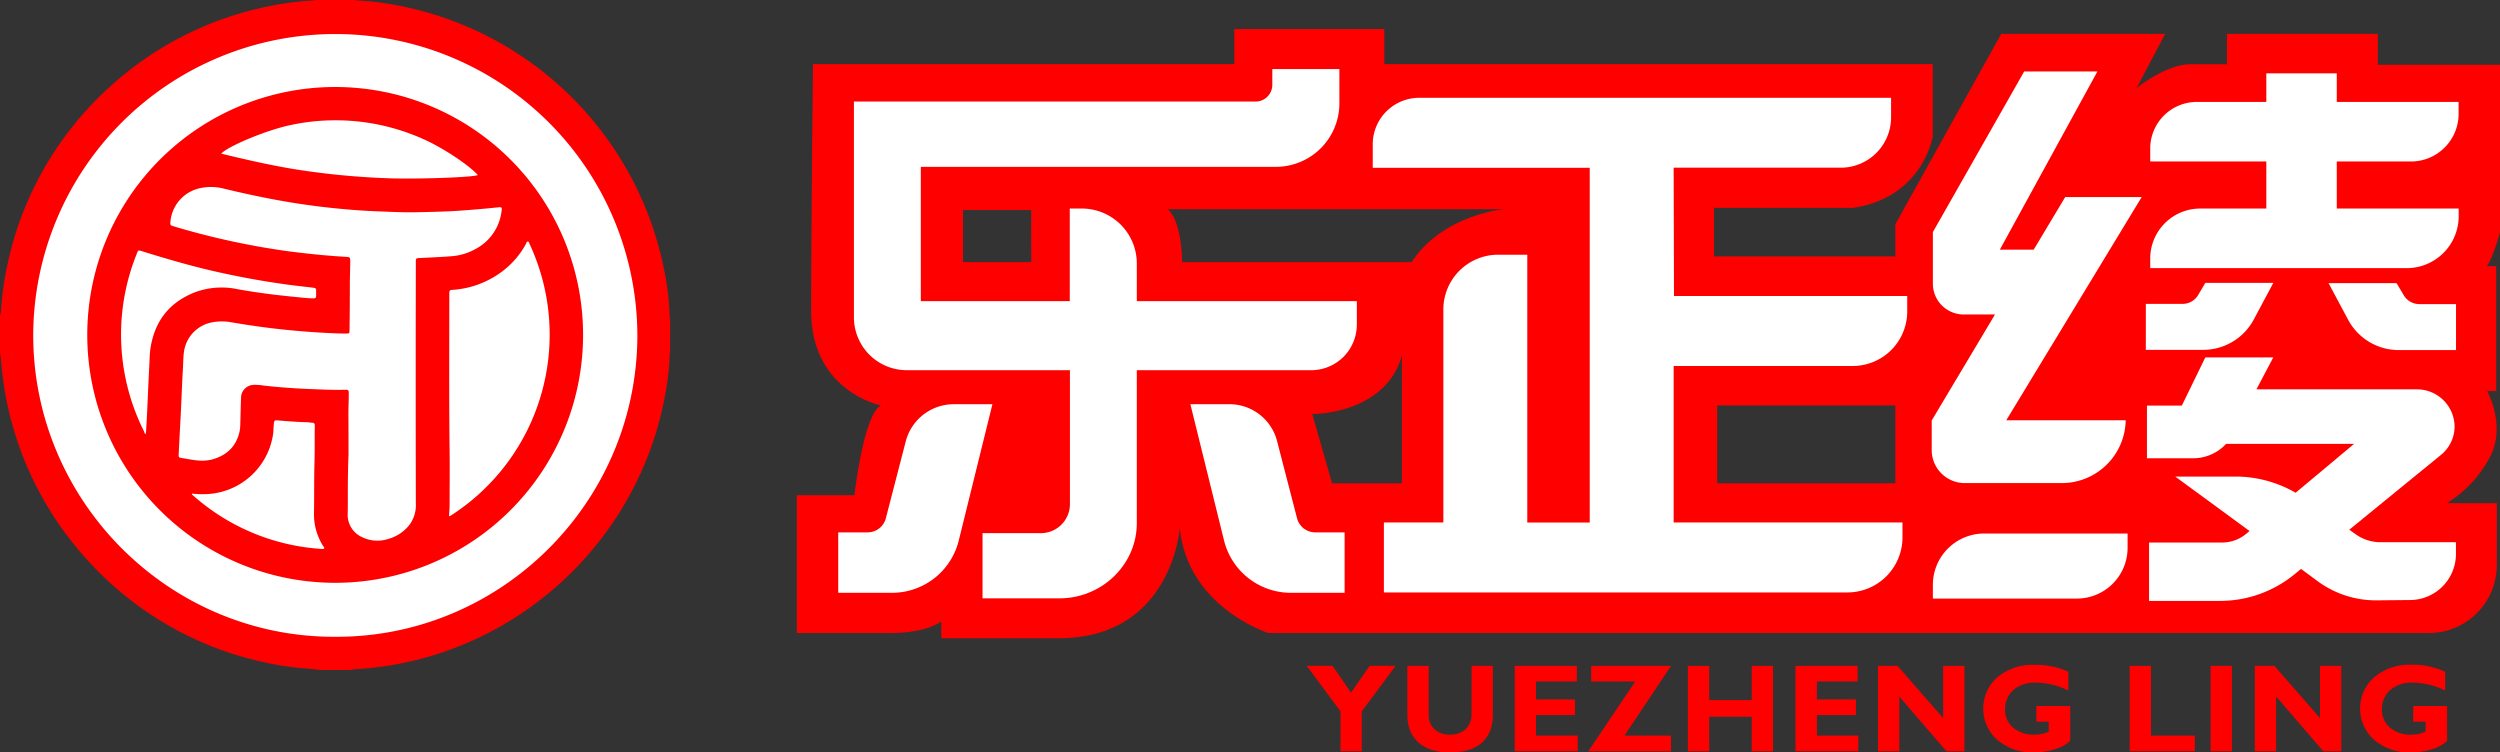 <svg xmlns="http://www.w3.org/2000/svg" viewBox="0 0 664.58 200"><rect x="0" y="0" width="664.58" height="200" fill="#333333" stroke="none"/><defs><style>.cls-1{fill:red;}.cls-2{fill:#fff;}</style></defs><g id="图层_2" data-name="图层 2"><g id="图层_1-2" data-name="图层 1"><path class="cls-1" d="M356.36,199.71v-10.6l-9-12.12h6.86l4.93,7.14,4.95-7.14H371l-9,12.12v10.6Z"/><path class="cls-1" d="M391.2,177h5.65v12.9c0,3.31-1,5.83-2.94,7.54s-4.76,2.57-8.4,2.57-6.4-.87-8.39-2.6-3-4.23-3-7.48V177h5.67v13.06a4.9,4.9,0,0,0,1.56,3.8,5.73,5.73,0,0,0,4.07,1.43,5.89,5.89,0,0,0,4.19-1.46,5.42,5.42,0,0,0,1.57-4.16Z"/><path class="cls-1" d="M419.41,195.54v4.17H402.66V177h16.52v4.16H408.32v4.77h10.36v4.16H408.32v5.46Z"/><path class="cls-1" d="M444.21,177l-12.38,18.55h12.38v4.17h-22l12.49-18.56H423V177Z"/><path class="cls-1" d="M471.32,177v22.72h-5.66v-9.19H454.35v9.19h-5.66V177h5.66v9.12h11.31V177Z"/><path class="cls-1" d="M494,195.54v4.17H477.29V177h16.52v4.16H483v4.77h10.36v4.16H483v5.46Z"/><path class="cls-1" d="M522.21,177v22.72h-4.78l-12.54-14.56v14.56h-5.66V177h5.19l12.13,13.89V177Z"/><path class="cls-1" d="M549.82,178.57v5a19.39,19.39,0,0,0-8.49-2.1,8.68,8.68,0,0,0-6.16,2,6.71,6.71,0,0,0-2.16,5.14,6.08,6.08,0,0,0,2.16,4.84,8.42,8.42,0,0,0,5.69,1.85,9.47,9.47,0,0,0,3.76-.81v-2.65h-3.29v-4.16h9v9.28a9.91,9.91,0,0,1-4.1,2.21,18.37,18.37,0,0,1-5.46.85,14.4,14.4,0,0,1-9.75-3.28A11.12,11.12,0,0,1,531,180a14.69,14.69,0,0,1,9.88-3.26A20.63,20.63,0,0,1,549.82,178.57Z"/><path class="cls-1" d="M583.45,195.54v4.17H566.14V177h5.66v18.55Z"/><path class="cls-1" d="M593.31,177v22.72h-5.66V177Z"/><path class="cls-1" d="M622.39,177v22.72h-4.78l-12.54-14.56v14.56h-5.66V177h5.19l12.13,13.89V177Z"/><path class="cls-1" d="M650,178.57v5a19.39,19.39,0,0,0-8.49-2.1,8.68,8.68,0,0,0-6.16,2,6.71,6.71,0,0,0-2.16,5.14,6.08,6.08,0,0,0,2.16,4.84,8.42,8.42,0,0,0,5.69,1.85,9.47,9.47,0,0,0,3.76-.81v-2.65h-3.29v-4.16h9v9.28a9.91,9.91,0,0,1-4.1,2.21,18.37,18.37,0,0,1-5.46.85,14.41,14.41,0,0,1-9.75-3.28,11.12,11.12,0,0,1,0-16.76A14.71,14.71,0,0,1,641,176.7,20.63,20.63,0,0,1,650,178.57Z"/><path class="cls-1" d="M664.58,17.23H632.09V9H592v8.09h-9.79c-6.4,0-14.25,6.34-14.25,6.34L575.57,9H532L503.84,59.6v8.56H455.65V55.25h37c18.6-2.81,21.13-19,21.13-19V17.05H368V7.72H328.12v9.33h-112s-.49,44-.49,65.55,18.6,25.19,18.6,25.19c-4.59,2-7.1,23.86-7.1,23.86H211.82v36.62h25.12c9.42,0,13.28-3.06,13.28-3.06v4.46h31.16c30.19,0,32.25-29.33,32.25-29.33,2.05,21.12,23.54,27.93,23.54,27.93H645.42a18.06,18.06,0,0,0,18.31-17.8V133.76H650.45A32,32,0,0,0,662,121.32c4.23-8.33-.84-17.36-.84-17.36h2.41V70.74H661c1.45-1.29,3.63-9.15,3.63-9.15ZM274.14,69.69H256V55.84h18.12Zm98.54,58.79H354.11l-5.27-18.41s19.49.12,23.84-15.6Zm2.57-58.79h-61s0-10.92-3.87-14.08h89.47S383.58,57,375.25,69.69Zm128.59,58.79H456.49V107.79h47.35Z"/><path class="cls-2" d="M302.2,69.84a14.61,14.61,0,0,0-14.82-14.4h-3V80.05H244.78V44.35h94.15a16.88,16.88,0,0,0,17.12-16.63V18.36H338.22v4.27A4.45,4.45,0,0,1,333.7,27H227V84.56a14.06,14.06,0,0,0,14.26,13.85h43.16v35.7a7.73,7.73,0,0,1-7.85,7.62H261.19v17.33H281.6c11.38,0,20.6-9,20.6-20V98.41h46.18a12.13,12.13,0,0,0,12.31-12V80.05H302.2Z"/><path class="cls-2" d="M344.81,137.83l-5.36-20.72a13.09,13.09,0,0,0-12.76-9.66H316.44l9,36.44a18.32,18.32,0,0,0,17.89,13.7h14.11V141.52h-7.77A5,5,0,0,1,344.81,137.83Z"/><path class="cls-2" d="M253.68,107.45a13.21,13.21,0,0,0-12.87,9.75l-5.34,20.63a5,5,0,0,1-4.87,3.69h-7.77v16.07h14.11a18.29,18.29,0,0,0,17.88-13.7l9-36.44Z"/><path class="cls-2" d="M444.91,44.58h44.22a13.39,13.39,0,0,0,13.58-13.19V26H377.46a12.36,12.36,0,0,0-12.54,12.18v6.42H422.6v94.31H406V67.71h-7.53a14.57,14.57,0,0,0-14.78,14.35v56.83H367.88v18.6h123a14.65,14.65,0,0,0,14.86-14.44v-4.16H444.91V97.29h47.35A14.5,14.5,0,0,0,507,83V78.68h-62Z"/><path class="cls-2" d="M540.62,66.37h-9L557.56,19H538.09L513.82,61.69V75.53a8.19,8.19,0,0,0,8.31,8.07h8.2l-16.82,28.17v8a8.79,8.79,0,0,0,8.9,8.65H547.9a17,17,0,0,0,17.18-16.7H533.33l36-59.34H549Z"/><path class="cls-2" d="M513.82,155.32v3.8H551.9a13.49,13.49,0,0,0,13.68-13.29v-4H527.65A13.64,13.64,0,0,0,513.82,155.32Z"/><path class="cls-2" d="M640.74,42.93a12.66,12.66,0,0,0,12.83-12.47V27.1H621.19V19.5H602.46v7.6H584.17A12.39,12.39,0,0,0,571.6,39.31v3.62h30.86V55.44H585.07a13.29,13.29,0,0,0-13.47,13.1v2.74h68a13.82,13.82,0,0,0,14-13.62V55.44H621.19V42.93Z"/><path class="cls-2" d="M585.61,93a15.25,15.25,0,0,0,13.48-8l5.23-9.8H586.25l-1.92,3.24a4.81,4.81,0,0,1-4.16,2.34h-9.74V93h15.18Z"/><path class="cls-2" d="M639,78.5l-1.92-3.24H619l5.24,9.8a15.25,15.25,0,0,0,13.48,8h15.17V80.84h-9.74A4.83,4.83,0,0,1,639,78.5Z"/><path class="cls-2" d="M626.44,142.18l-1.93-1.36,24.37-19.89a9.76,9.76,0,0,0,3.63-7.56h0a10,10,0,0,0-10.16-9.87H599.83L604.32,95H586.25L580,107.82h-9.27v14H583a11.89,11.89,0,0,0,8.77-3.83H625.8l-15.55,13a31.78,31.78,0,0,0-16-4.3h-16L598,141.17l-.88.73a10,10,0,0,1-6.43,2.32H571.29v15.52h18.86a31.21,31.21,0,0,0,19.71-7l1.83-1.5,4.54,3.35a26.1,26.1,0,0,0,15.69,5l8.63-.08a12.26,12.26,0,0,0,12.32-12.08v-3.29H632.93A11.35,11.35,0,0,1,626.44,142.18Z"/><circle class="cls-2" cx="89.07" cy="89.63" r="83.9"/><path class="cls-1" d="M178.14,84.89v8.2a7.83,7.83,0,0,0-.1.83,68.6,68.6,0,0,1-1.2,10.88A88.13,88.13,0,0,1,167.17,132a89.49,89.49,0,0,1-43.33,39.05,87.88,87.88,0,0,1-28.6,6.8,7.79,7.79,0,0,0-2,.25H85.05c-.24,0-.48-.11-.73-.13l-3.5-.31a76.91,76.91,0,0,1-11.31-1.77,88.39,88.39,0,0,1-46.26-27,88.65,88.65,0,0,1-23-53.41A4.6,4.6,0,0,0,0,94.1V83.88a4.91,4.91,0,0,0,.28-1.47,76.1,76.1,0,0,1,1.26-9.87A88.42,88.42,0,0,1,28.83,23.42,88.74,88.74,0,0,1,81.22.25,19.2,19.2,0,0,0,84.05,0H94.26a5,5,0,0,0,.66.11,78.5,78.5,0,0,1,10.37,1.26A89.19,89.19,0,0,1,176.6,72,69.51,69.51,0,0,1,178,84.06C178,84.34,178.11,84.61,178.14,84.89Zm-89,84.39c43.74.18,79.92-35.35,80.29-79.58A80.3,80.3,0,1,0,8.83,89C8.81,133.33,45,169.47,89.14,169.28Z"/><path class="cls-1" d="M155,89A65.9,65.9,0,1,1,89.29,23.13,65.87,65.87,0,0,1,155,89ZM92.65,120.89c-.09,1.81-.11,3.62-.15,5.43-.07,3.43,0,6.87-.07,10.3a6.48,6.48,0,0,0,3.91,6.21,9.25,9.25,0,0,0,6.93.42,10.75,10.75,0,0,0,5.7-3.9,8.86,8.86,0,0,0,1.57-5.68q-.06-31.56,0-63.12c0-.36,0-.73,0-1.09,0-.72.14-.82.84-.86,2.81-.14,5.62-.25,8.43-.47a15.45,15.45,0,0,0,6.61-1.94,13.09,13.09,0,0,0,6.87-9.76c.21-1.42.19-1.44-1.22-1.28-3.3.36-6.61.62-9.92.86s-6.91.3-10.36.39c-3.94.12-7.87-.08-11.8-.24-2.28-.09-4.57-.23-6.84-.42-3-.24-5.94-.55-8.9-.92q-6.27-.8-12.48-2T59.5,50.14A13.62,13.62,0,0,0,53.28,50a10,10,0,0,0-8,9.29.62.62,0,0,0,.49.75l1.28.39a202,202,0,0,0,30,6.42C82.05,67.48,87,68,92,68.28c1,.06,1.11.16,1.1,1.15,0,1.92-.08,3.84-.1,5.77q0,6.24-.08,12.47c0,1-.06,1-1,1-1.65,0-3.29-.08-4.93-.16-3.68-.18-7.35-.47-11-.84-4.86-.49-9.69-1.17-14.5-2a14,14,0,0,0-5,0,9.23,9.23,0,0,0-7.59,7.9c-.2,1.38-.18,2.78-.26,4.17-.23,4-.38,8-.57,12-.06,1.28-.13,2.56-.2,3.84q-.2,3.67-.38,7.35c0,.56.06.69.63.79,1.35.23,2.69.49,4,.64a11.66,11.66,0,0,0,4.08-.17c3.82-1,6.42-3.24,7.41-7.15a10.1,10.1,0,0,0,.27-2.33c.06-2.31.11-4.62.2-6.94a3.44,3.44,0,0,1,3.22-3.45,5.57,5.57,0,0,1,1.08,0c.59,0,1.17.11,1.75.18,4.1.48,8.22.75,12.34.92,3,.12,5.91.28,8.87.2h.75c.42,0,.6.23.62.63,0,.22,0,.45,0,.67,0,1.67-.09,3.35-.09,5C92.64,113.58,92.65,117.23,92.65,120.89Zm26.71,16.33a1.42,1.42,0,0,0,.71-.31,57.14,57.14,0,0,0,20.7-72.08c-.11-.24-.14-.62-.47-.62s-.35.38-.48.61a22.33,22.33,0,0,1-5.89,7,24.49,24.49,0,0,1-13.61,5.23c-.79.06-.85.13-.88.9v.33c0,13.89-.09,27.78.08,41.67.06,4.74,0,9.48,0,14.23C119.52,135.17,119.42,136.17,119.36,137.22ZM127,46.55c-1.41-1.89-8.7-7.08-14.77-9.71A57,57,0,0,0,77.4,33.21c-6.33,1.28-16.76,5.63-18.59,7.63,7.4,1.8,14.84,3.5,22.41,4.58a204.27,204.27,0,0,0,22.9,2C111.46,47.61,125.37,47.17,127,46.55ZM51,131.21c0,.32.24.42.4.56a56.8,56.8,0,0,0,34.07,14.15c.23,0,.54.13.68-.15s-.12-.41-.23-.59a15.69,15.69,0,0,1-2.45-8.82c.08-4.68,0-9.37.15-14.05.07-2.93,0-5.86.06-8.79,0-.17,0-.34,0-.5a.6.6,0,0,0-.62-.65c-.5,0-1-.12-1.5-.13-2.59-.07-5.17-.26-7.76-.49-.78-.07-.91.06-1,.86s-.08,1.84-.2,2.75a18.65,18.65,0,0,1-18.14,16A25.48,25.48,0,0,1,51,131.21ZM38.7,115.38a.72.72,0,0,0,.12-.47c.1-1.84.21-3.68.3-5.51.19-4.07.35-8.14.57-12.21.08-1.42.08-2.84.26-4.26C41,85.44,45,80.3,52,77.63a20.55,20.55,0,0,1,11.13-.76c3.29.61,6.6,1.07,9.93,1.48,2.38.29,4.76.52,7.15.76.94.1,1.89.17,2.83.2s1-.09,1-1v-.84c0-.83-.07-.89-.9-1-2.35-.29-4.71-.53-7-.85q-9.91-1.37-19.66-3.62c-6.2-1.44-12.3-3.22-18.38-5.11-1.48-.46-1.31-.53-1.89.94a57.3,57.3,0,0,0,2.1,46.89C38.37,115,38.43,115.26,38.7,115.38Z"/></g></g></svg>